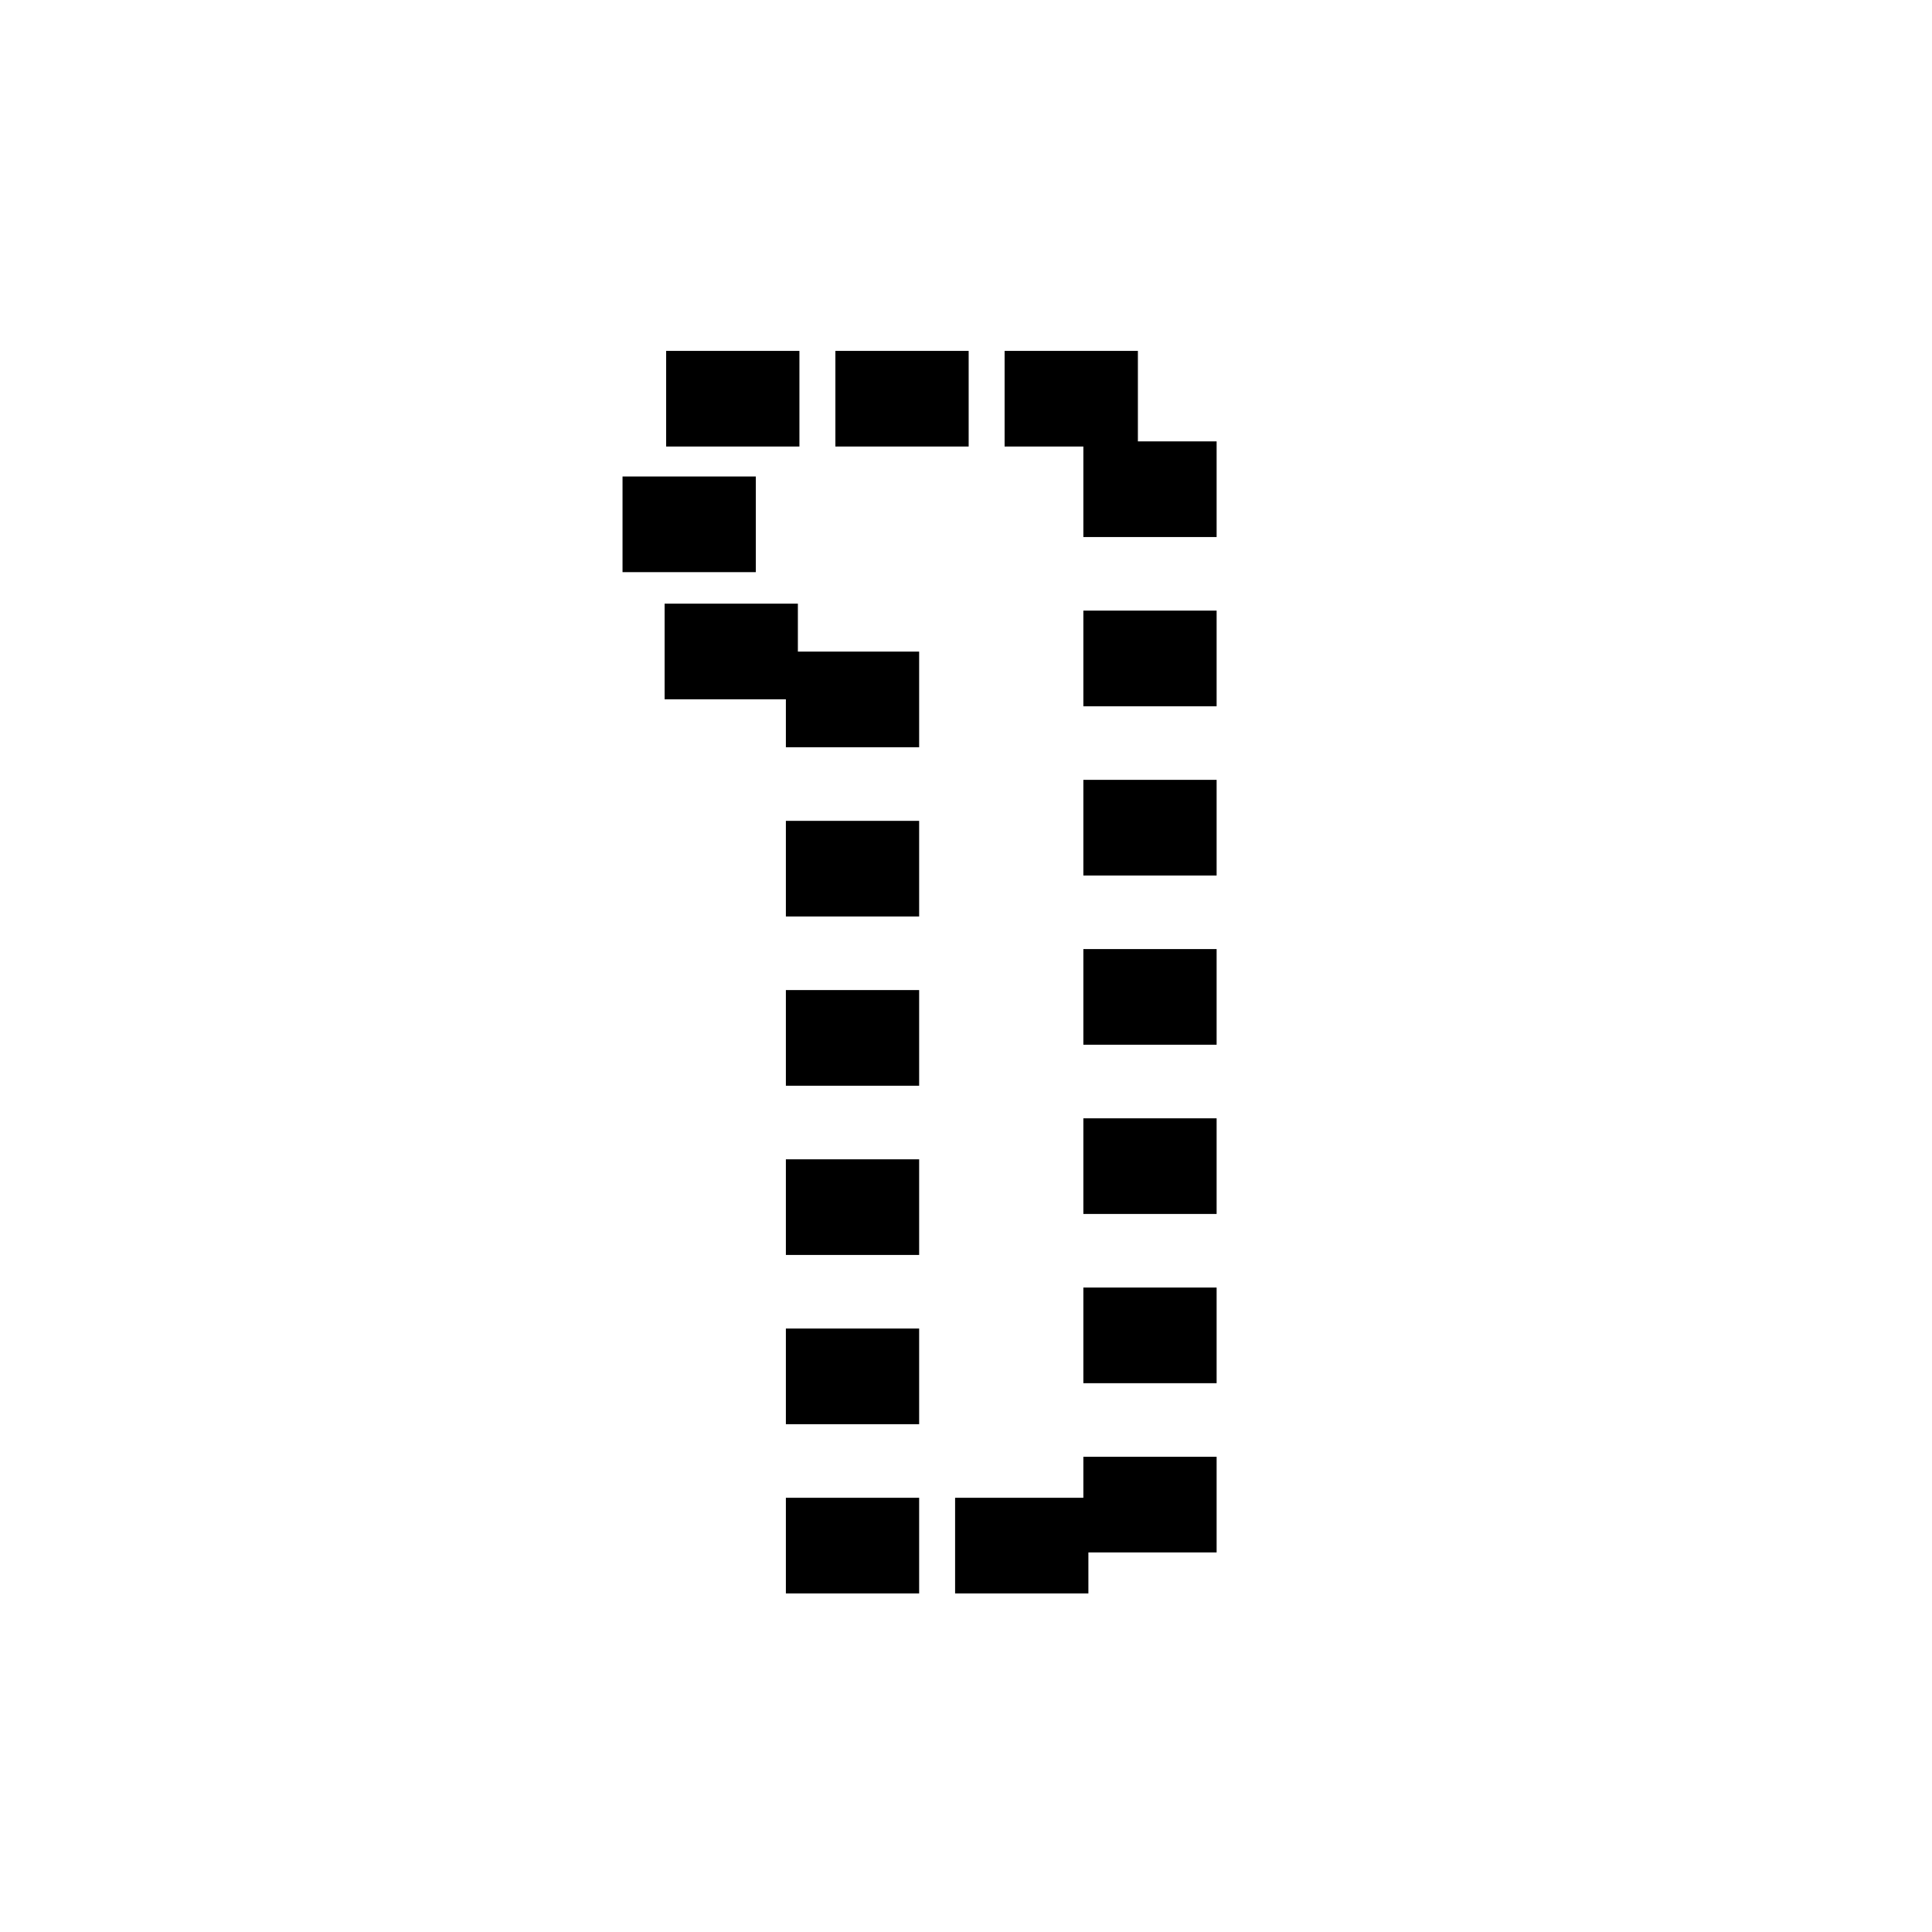 <?xml version="1.0"?>
<svg xmlns="http://www.w3.org/2000/svg" width="1000" height="1000" viewBox="-500 -500 1000 1000">
    <path d="M-93.23,275.25L-24.25,275.25L-24.25,324.75L-93.23,324.75Z"/>
    <path d="M-5.64,275.25L63.35,275.25L63.35,324.75L-5.64,324.75Z"/>
    <path d="M60.74,254.03L129.72,254.03L129.72,303.53L60.74,303.53Z"/>
    <path d="M60.74,166.43L129.72,166.43L129.72,215.94L60.74,215.94Z"/>
    <path d="M60.74,78.84L129.72,78.84L129.72,128.34L60.74,128.34Z"/>
    <path d="M60.74,-8.76L129.72,-8.76L129.72,40.75L60.74,40.75Z"/>
    <path d="M60.74,-96.35L129.72,-96.35L129.72,-46.84L60.74,-46.84Z"/>
    <path d="M60.74,-183.95L129.72,-183.95L129.72,-134.44L60.74,-134.44Z"/>
    <path d="M60.74,-271.54L129.72,-271.54L129.72,-222.03L60.74,-222.03Z"/>
    <path d="M19.98,-318.38L88.97,-318.38L88.97,-268.88L19.98,-268.88Z"/>
    <path d="M-67.61,-318.38L1.38,-318.38L1.38,-268.88L-67.61,-268.88Z"/>
    <path d="M-155.21,-318.38L-86.22,-318.38L-86.22,-268.88L-155.21,-268.88Z"/>
    <path d="M-177.78,-253.37L-108.80,-253.37L-108.80,-203.86L-177.78,-203.86Z"/>
    <path d="M-156.00,-187.55L-87.02,-187.55L-87.02,-138.05L-156.00,-138.05Z"/>
    <path d="M-93.23,-162.73L-24.25,-162.73L-24.25,-113.22L-93.23,-113.22Z"/>
    <path d="M-93.23,-75.13L-24.25,-75.13L-24.25,-25.63L-93.23,-25.63Z"/>
    <path d="M-93.23,12.46L-24.25,12.46L-24.25,61.97L-93.23,61.97Z"/>
    <path d="M-93.23,100.06L-24.25,100.06L-24.25,149.56L-93.23,149.56Z"/>
    <path d="M-93.23,187.65L-24.25,187.65L-24.25,237.16L-93.23,237.16Z"/>
</svg>